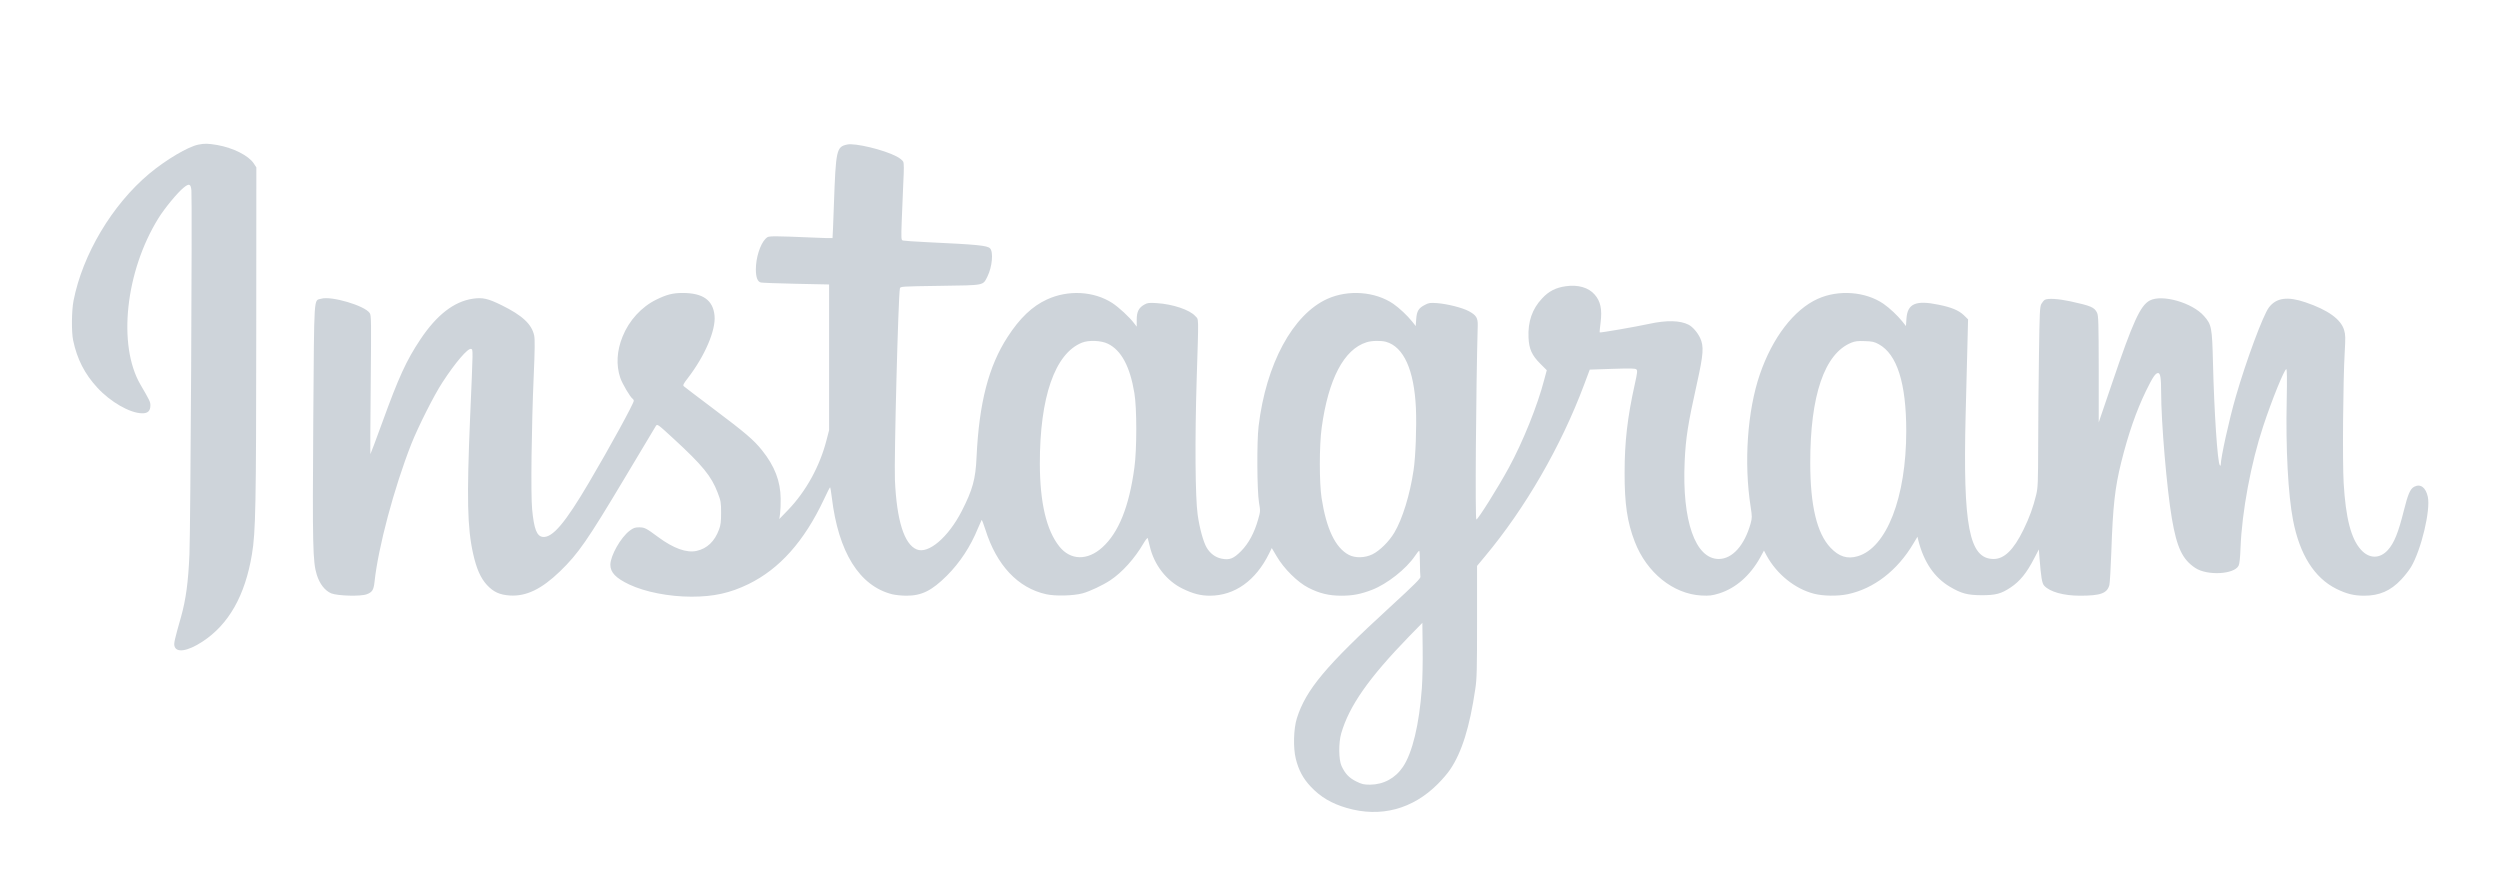 <?xml version="1.0" standalone="no"?>
<!DOCTYPE svg PUBLIC "-//W3C//DTD SVG 20010904//EN"
 "http://www.w3.org/TR/2001/REC-SVG-20010904/DTD/svg10.dtd">
<svg version="1.0" xmlns="http://www.w3.org/2000/svg"
 width="2560pt" height="914pt" viewBox="0 0 2560 914"
 preserveAspectRatio="xMidYMid meet">

<g transform="translate(0,914) scale(0.1,-0.1)"
fill="#CED4DA" stroke="none">
<path d="M2031 7659 c-106 -21 -330 -154 -502 -297 -381 -319 -683 -827 -776
-1301 -20 -104 -22 -321 -4 -406 40 -192 119 -346 248 -485 134 -146 333 -260
456 -262 60 -2 87 23 87 81 0 36 -7 50 -102 213 -235 404 -153 1159 184 1703
63 102 196 263 258 313 57 47 74 40 80 -29 9 -100 -9 -3476 -20 -3724 -12
-283 -36 -463 -86 -641 -67 -236 -74 -269 -68 -297 16 -75 133 -58 286 42 270
176 438 472 508 896 38 227 43 500 44 2271 l1 1690 -27 41 c-53 80 -210 159
-373 188 -96 16 -128 17 -194 4z"/>
<path d="M8675 7660 c-110 -24 -116 -52 -136 -620 -6 -184 -13 -337 -14 -338
-2 -2 -111 1 -242 7 -131 6 -279 11 -329 11 -85 0 -92 -1 -117 -27 -54 -57
-97 -194 -97 -311 0 -82 17 -127 52 -135 13 -3 175 -9 361 -13 l337 -7 0 -746
0 -746 -26 -100 c-68 -267 -209 -525 -395 -718 l-89 -92 8 55 c4 30 7 100 6
155 -2 177 -61 332 -190 493 -86 108 -171 180 -509 434 -154 116 -286 216
-293 223 -11 10 -4 25 42 84 173 225 287 489 273 638 -15 159 -118 233 -327
233 -100 0 -163 -16 -269 -68 -152 -74 -280 -214 -346 -379 -59 -145 -67 -291
-24 -420 19 -59 104 -203 128 -217 6 -4 11 -13 11 -20 0 -27 -244 -473 -457
-834 -246 -418 -375 -570 -474 -560 -62 6 -91 81 -110 283 -15 153 -6 855 16
1359 12 276 13 381 5 420 -25 117 -121 206 -334 311 -138 68 -194 81 -295 66
-193 -29 -369 -166 -536 -416 -144 -216 -222 -386 -392 -855 -63 -173 -117
-317 -120 -320 -2 -3 -1 316 3 707 6 656 6 714 -10 737 -49 76 -395 178 -497
147 -78 -23 -71 76 -81 -1239 -9 -1298 -5 -1456 36 -1588 30 -95 83 -162 148
-190 65 -26 302 -33 364 -9 56 21 70 44 79 125 37 353 200 963 377 1414 71
178 231 497 319 631 131 202 262 354 293 342 21 -8 21 20 -10 -699 -35 -828
-29 -1132 31 -1399 34 -152 76 -248 141 -319 68 -73 131 -101 236 -108 167
-10 323 65 512 247 187 181 278 312 663 956 168 281 311 520 319 533 15 22 17
21 179 -128 299 -275 389 -385 454 -555 32 -84 35 -98 35 -205 0 -93 -4 -126
-21 -172 -45 -122 -122 -195 -229 -219 -103 -23 -237 25 -395 142 -123 91
-138 99 -195 99 -43 0 -58 -6 -97 -35 -91 -69 -196 -255 -197 -348 0 -79 56
-137 195 -203 162 -76 406 -124 636 -124 229 0 394 37 584 129 318 156 569
437 771 865 32 69 61 126 64 126 3 0 11 -48 18 -106 67 -558 282 -904 617
-989 32 -8 99 -15 147 -15 156 0 259 51 414 205 133 133 242 298 318 485 19
44 36 83 38 86 3 2 20 -42 38 -98 115 -367 334 -599 623 -663 95 -21 278 -16
372 9 74 20 207 83 283 133 123 81 251 224 341 378 22 38 42 62 44 54 2 -8 11
-45 21 -84 44 -189 171 -353 336 -433 107 -52 184 -72 280 -72 254 1 469 154
606 433 l27 55 51 -86 c73 -125 213 -264 323 -320 112 -58 211 -82 337 -82
119 0 200 16 315 60 155 60 350 213 441 348 19 29 38 52 43 52 4 0 7 -55 7
-122 0 -68 3 -132 5 -143 5 -16 -56 -77 -312 -312 -657 -602 -861 -846 -953
-1138 -34 -108 -39 -303 -11 -415 29 -117 75 -202 151 -283 101 -108 214 -175
372 -221 346 -100 674 -13 933 248 45 45 100 109 123 144 121 177 202 438 259
827 16 104 18 198 18 690 l0 570 79 95 c415 496 781 1130 1017 1760 l58 155
232 8 c189 6 236 5 246 -6 12 -11 9 -36 -16 -148 -76 -342 -105 -591 -105
-909 -1 -319 27 -508 104 -707 122 -317 393 -535 682 -551 85 -4 107 -1 181
21 172 54 319 183 423 371 l37 68 27 -51 c105 -192 291 -341 486 -391 94 -24
242 -26 343 -5 268 56 510 242 674 519 l42 70 8 -35 c56 -224 165 -384 325
-478 117 -69 179 -85 322 -86 147 0 201 14 300 80 94 63 163 147 241 299 l47
90 6 -80 c16 -207 26 -268 49 -292 58 -63 199 -102 365 -102 212 0 279 24 302
109 5 20 14 173 20 341 16 471 37 656 101 915 73 293 154 525 253 730 70 143
98 185 125 185 23 0 31 -52 31 -194 0 -309 58 -991 110 -1296 51 -298 108
-419 240 -506 122 -81 398 -66 443 23 10 19 16 79 20 183 14 369 107 869 232
1245 90 273 217 585 237 585 7 0 8 -104 4 -317 -11 -491 14 -967 65 -1231 68
-351 218 -589 442 -701 105 -52 180 -71 287 -71 155 0 270 50 378 165 37 39
82 97 101 129 104 175 201 580 172 718 -21 97 -75 137 -139 104 -41 -21 -65
-77 -106 -242 -57 -229 -100 -335 -164 -406 -83 -92 -192 -91 -276 3 -101 111
-156 323 -177 684 -13 213 -6 1058 11 1340 8 145 8 178 -6 224 -32 111 -165
207 -395 285 -184 63 -300 47 -375 -52 -59 -76 -232 -542 -339 -912 -69 -238
-155 -628 -155 -704 0 -6 -3 -6 -9 0 -23 22 -58 545 -70 1044 -9 368 -14 396
-92 484 -120 137 -429 225 -555 159 -97 -51 -173 -218 -385 -843 l-138 -405 0
543 c-1 484 -3 548 -17 579 -28 57 -61 71 -276 118 -123 26 -226 32 -259 15
-10 -6 -26 -25 -36 -43 -15 -28 -18 -88 -24 -522 -4 -269 -8 -683 -8 -920 -1
-389 -3 -438 -20 -510 -32 -131 -69 -233 -131 -360 -101 -207 -198 -301 -309
-299 -247 4 -311 337 -283 1472 7 274 16 606 19 740 l6 242 -44 43 c-53 50
-126 80 -259 107 -233 48 -318 11 -328 -144 l-5 -75 -37 47 c-48 60 -132 139
-193 181 -184 126 -460 147 -673 51 -244 -110 -464 -397 -593 -773 -128 -372
-165 -907 -94 -1359 15 -100 15 -110 -1 -170 -63 -223 -186 -361 -325 -362
-241 -1 -378 391 -350 999 11 241 33 382 126 800 67 301 72 379 32 465 -28 58
-76 113 -118 135 -87 44 -222 48 -402 9 -142 -31 -502 -93 -508 -88 -2 2 2 47
9 101 17 136 0 218 -61 287 -62 72 -171 103 -295 85 -102 -14 -175 -51 -243
-125 -101 -107 -146 -237 -139 -399 5 -119 34 -183 122 -271 l65 -65 -25 -93
c-69 -268 -220 -642 -364 -906 -112 -206 -316 -530 -332 -530 -14 0 -4 1332
14 1988 2 76 -15 104 -90 145 -66 36 -222 75 -326 83 -72 5 -86 3 -125 -18
-65 -33 -83 -63 -89 -146 l-5 -71 -37 47 c-48 60 -132 139 -193 181 -185 126
-460 147 -674 51 -355 -160 -629 -667 -705 -1305 -19 -158 -16 -661 4 -780 15
-88 15 -92 -9 -175 -38 -135 -97 -245 -173 -322 -78 -79 -120 -96 -204 -78
-61 13 -115 53 -150 113 -34 58 -73 200 -92 337 -25 179 -29 768 -10 1387 21
670 22 606 -14 646 -56 64 -231 123 -395 133 -77 5 -95 3 -125 -14 -59 -32
-80 -74 -80 -156 l0 -71 -27 35 c-46 62 -157 164 -223 207 -189 122 -452 137
-670 36 -149 -68 -278 -191 -402 -383 -195 -300 -292 -676 -318 -1228 -10
-230 -40 -336 -152 -556 -139 -270 -342 -442 -461 -392 -129 53 -205 299 -223
711 -9 222 34 1879 51 1961 5 21 9 21 412 27 464 7 436 1 485 97 48 97 62 250
26 287 -29 29 -130 39 -643 63 -126 6 -239 14 -249 17 -18 5 -19 15 -12 207 4
110 11 285 16 388 7 135 7 194 -1 212 -7 14 -36 38 -68 54 -128 68 -427 140
-506 122z m2670 -2040 c137 -67 226 -232 271 -505 26 -150 26 -581 0 -765 -54
-399 -161 -664 -328 -815 -152 -138 -327 -134 -441 10 -132 166 -198 448 -199
845 -1 683 154 1130 431 1241 68 28 198 23 266 -11z m2847 20 c182 -51 289
-288 307 -680 8 -191 -3 -497 -24 -635 -37 -250 -114 -500 -197 -639 -54 -91
-149 -185 -224 -222 -78 -38 -176 -40 -242 -6 -138 73 -230 266 -279 582 -24
157 -24 542 1 720 68 498 228 803 459 875 51 17 149 19 199 5z m5047 -25 c187
-103 281 -398 281 -889 0 -679 -201 -1196 -498 -1282 -106 -31 -191 -4 -278
88 -139 147 -207 430 -207 868 -1 691 146 1120 421 1231 37 15 67 19 137 16
77 -2 98 -7 144 -32z m-4679 -3520 c-27 -374 -97 -664 -194 -808 -78 -116
-199 -181 -336 -182 -66 0 -85 5 -142 33 -73 36 -114 79 -151 159 -29 64 -31
235 -3 333 82 282 281 566 696 994 l135 138 3 -258 c2 -143 -2 -326 -8 -409z"/>
</g>
</svg>
